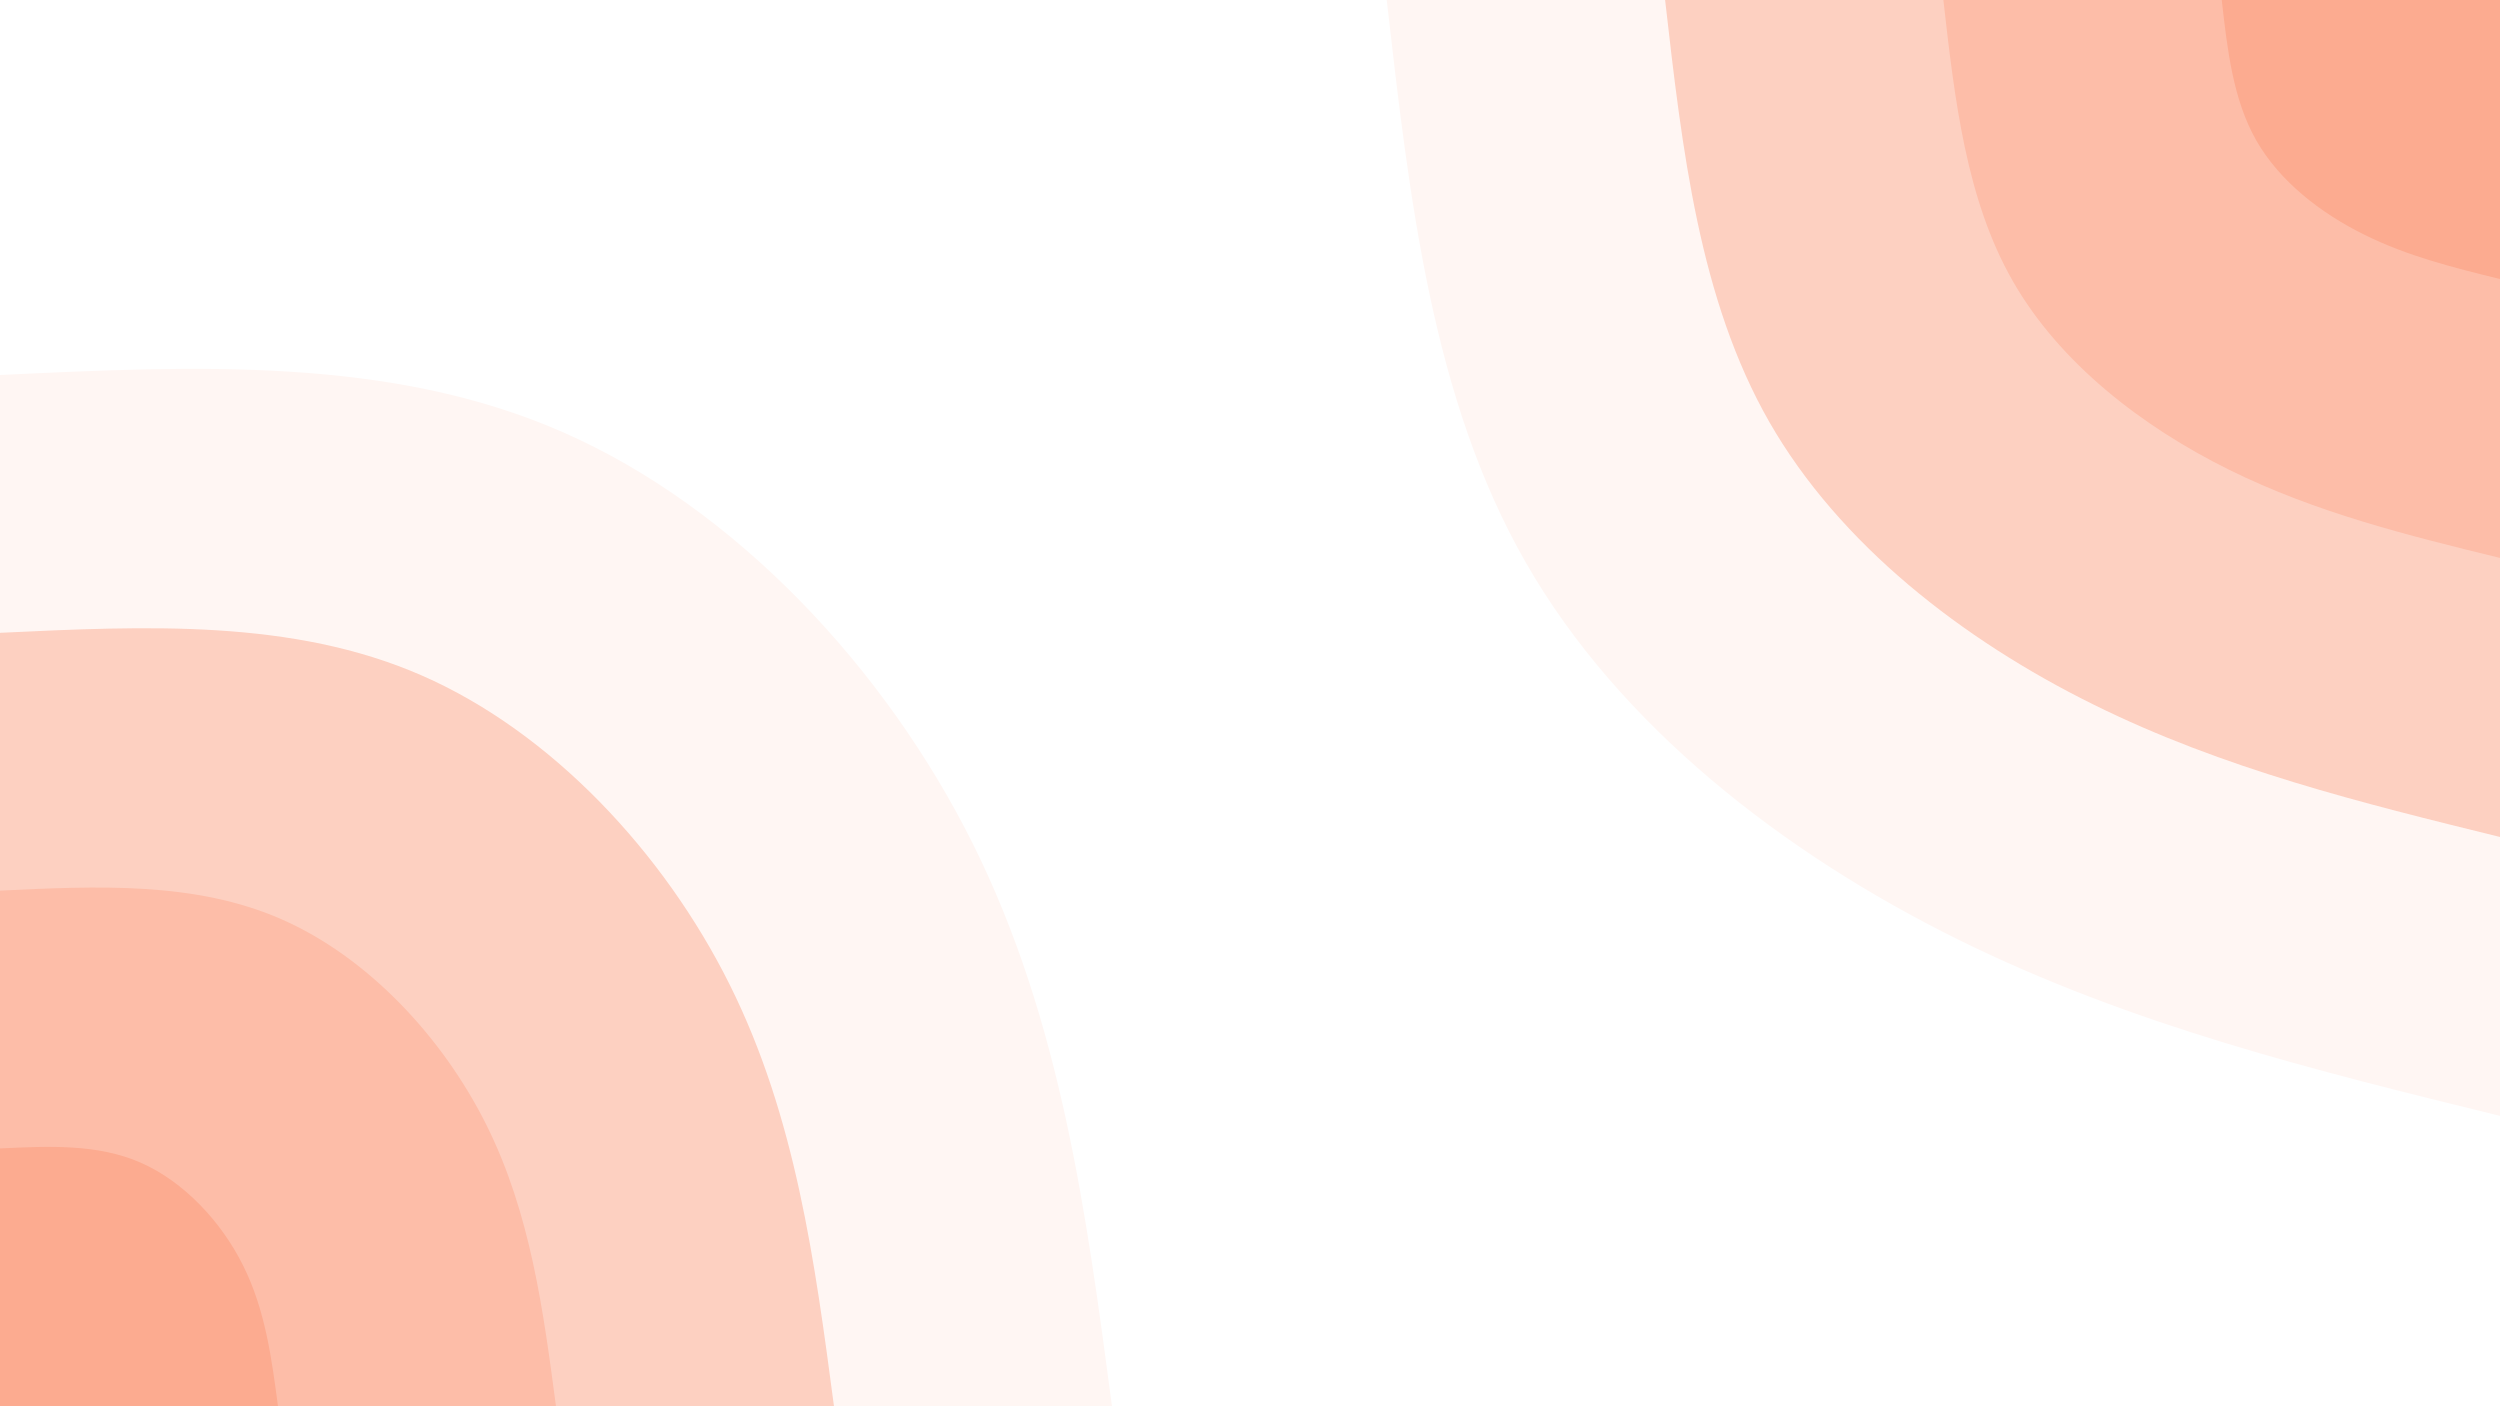 <svg id="visual" viewBox="0 0 1920 1080" width="1920" height="1080"
    xmlns="http://www.w3.org/2000/svg"
    xmlns:xlink="http://www.w3.org/1999/xlink" version="1.1">
    <rect x="0" y="0" width="1920" height="1080" fill="#ffffff"></rect>
    <defs>
        <style>
            @keyframes float1 {
                0%{transform: scale(1.0)}
                20%{transform: scale(1.2)}
                40%{transform: scale(1.25)}
                60%{transform: scale(1.25)}
                80%{transform: scale(1.2)}
                100%{transform: scale(1.0)}
            }
            @keyframes float2 {
                0%{transform: scale(1.0)}
                20%{transform: scale(1.0)}
                40%{transform: scale(1.2)}
                60%{transform: scale(1.3)}
                80%{transform: scale(1.2)}
                100%{transform: scale(1.0)}
            }
            @keyframes float3 {
                0%{transform: scale(1.0)}
                20%{transform: scale(1.0)}
                40%{transform: scale(1.0)}
                60%{transform: scale(1.3)}
                80%{transform: scale(1.2)}
                100%{transform: scale(1.0)}
            }
            @keyframes float4 {
                0%{transform: scale(1.0)}
                20%{transform: scale(1.0)}
                40%{transform: scale(1.0)}
                60%{transform: scale(1.3)}
                80%{transform: scale(1.2)}
                100%{transform: scale(1.0)}
            }

            .moveA {
                animation: float1 10s infinite;
            }
            .moveB {
                animation: float2 10s infinite;
            }
            .moveC {
                animation: float3 10s infinite;
            }
            .moveD {
                animation: float4 10s infinite;
            }
        </style>
    </defs>
    <g transform="translate(1920, 0)">
        <path d="M0 857C-141.4 822.3 -282.7 787.6 -416.5 721.4C-550.3 655.2 -676.4 557.5 -748.2 432C-820.1 306.5 -837.5 153.3 -855 0L0 0Z" fill="#fff6f3" class="moveA"></path>
        <path d="M0 642.8C-106 616.7 -212.1 590.7 -312.4 541C-412.7 491.4 -507.3 418.1 -561.2 324C-615 229.9 -628.1 114.9 -641.2 0L0 0Z" fill="#fdd0c1" class="moveB"></path>
        <path d="M0 428.5C-70.7 411.2 -141.4 393.8 -208.2 360.7C-275.1 327.6 -338.2 278.7 -374.1 216C-410 153.3 -418.8 76.6 -427.5 0L0 0Z" fill="#fdbda8" class="moveC"></path>
        <path d="M0 214.3C-35.3 205.6 -70.7 196.9 -104.1 180.3C-137.6 163.8 -169.1 139.4 -187.1 108C-205 76.6 -209.4 38.3 -213.7 0L0 0Z" fill="#fcab90" class="moveD"></path>
    </g>
    <g transform="translate(0, 1080)">
        <path d="M0 -792C149.7 -799.1 299.5 -806.3 432 -748.2C564.5 -690.2 679.9 -567.1 747.4 -431.5C814.8 -295.9 834.4 -148 854 0L0 0Z" fill="#fff6f3" class="moveA"></path>
        <path d="M0 -594C112.3 -599.3 224.6 -604.7 324 -561.2C423.4 -517.7 509.9 -425.3 560.5 -323.6C611.1 -222 625.8 -111 640.5 0L0 0Z" fill="#fdd0c1" class="moveB"></path>
        <path d="M0 -396C74.9 -399.6 149.7 -403.1 216 -374.1C282.3 -345.1 340 -283.5 373.7 -215.8C407.4 -148 417.2 -74 427 0L0 0Z" fill="#fdbda8" class="moveC"></path>
        <path d="M0 -198C37.4 -199.8 74.9 -201.6 108 -187.1C141.1 -172.6 170 -141.8 186.8 -107.9C203.7 -74 208.6 -37 213.5 0L0 0Z" fill="#fcab90" class="moveD"></path>
    </g>
</svg>